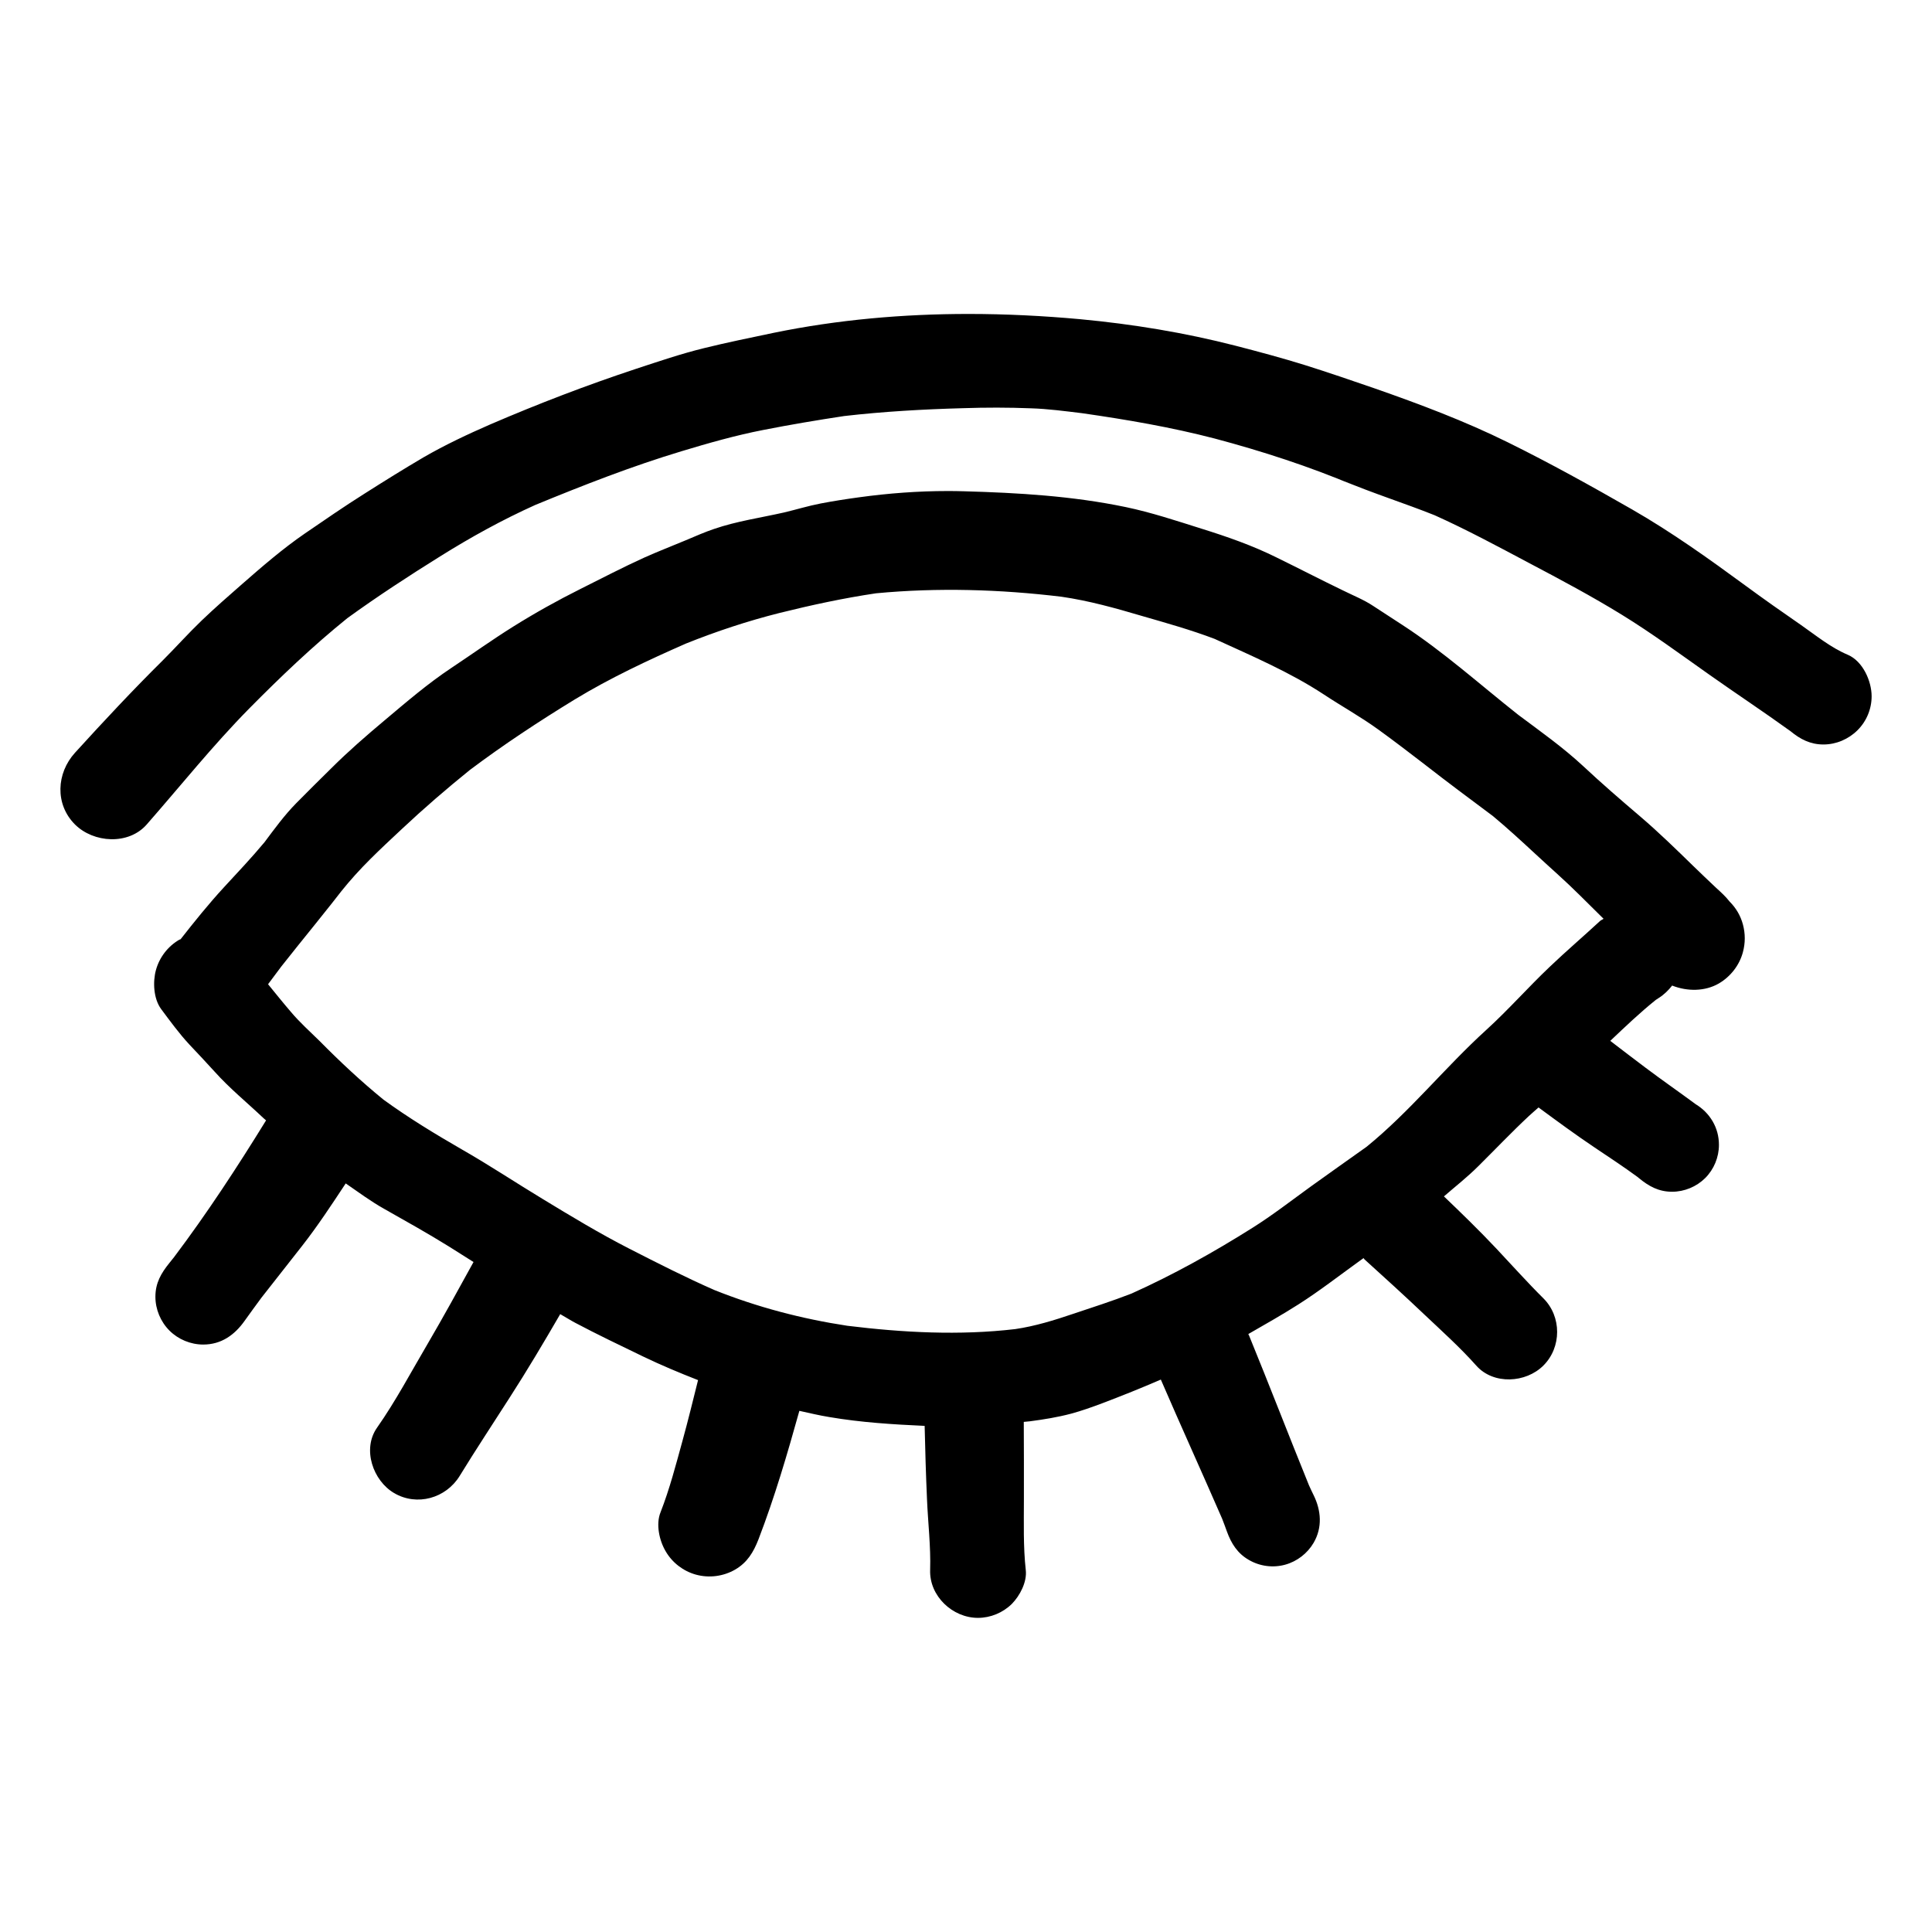 <?xml version="1.0" encoding="utf-8"?><!-- Uploaded to: SVG Repo, www.svgrepo.com, Generator: SVG Repo Mixer Tools -->
<svg version="1.1" id="designs" xmlns="http://www.w3.org/2000/svg" xmlns:xlink="http://www.w3.org/1999/xlink" 
	 width="800px" height="800px" viewBox="0 0 32 32" xml:space="preserve" fill="currentColor">
<path d="M28.647,14.932c-0.064-0.083-0.144-0.155-0.221-0.225c-0.13-0.122-0.258-0.245-0.386-0.369
	c-0.283-0.276-0.569-0.555-0.871-0.813c-0.322-0.274-0.64-0.549-0.949-0.838c-0.334-0.31-0.706-0.573-1.07-0.845
	c-0.636-0.502-1.242-1.049-1.921-1.49c-0.163-0.105-0.324-0.21-0.485-0.316c-0.155-0.103-0.332-0.173-0.499-0.256
	c-0.367-0.177-0.73-0.365-1.098-0.545c-0.402-0.2-0.819-0.345-1.248-0.479c-0.413-0.13-0.827-0.268-1.252-0.357
	c-0.883-0.184-1.781-0.237-2.68-0.262c-0.091-0.003-0.181-0.004-0.272-0.004c-0.488,0-0.979,0.037-1.46,0.103
	c-0.214,0.029-0.427,0.062-0.641,0.103c-0.204,0.039-0.404,0.101-0.607,0.149c-0.384,0.087-0.784,0.144-1.157,0.272
	c-0.161,0.054-0.318,0.124-0.475,0.19c-0.227,0.095-0.458,0.184-0.683,0.285c-0.359,0.163-0.706,0.344-1.058,0.52
	c-0.384,0.192-0.753,0.398-1.116,0.625c-0.347,0.217-0.681,0.456-1.019,0.681c-0.392,0.26-0.751,0.569-1.11,0.871
	c-0.303,0.254-0.6,0.512-0.881,0.792c-0.194,0.192-0.39,0.384-0.582,0.58c-0.195,0.198-0.36,0.425-0.526,0.647
	c-0.216,0.259-0.446,0.502-0.675,0.75c-0.252,0.274-0.485,0.564-0.714,0.856c-0.007,0.004-0.016,0.004-0.022,0.008
	c-0.188,0.109-0.328,0.291-0.386,0.501c-0.054,0.196-0.041,0.474,0.085,0.646c0.149,0.2,0.299,0.406,0.468,0.588
	c0.14,0.149,0.281,0.297,0.417,0.448c0.25,0.279,0.539,0.514,0.809,0.77c0.014,0.014,0.031,0.025,0.045,0.039
	c-0.478,0.775-0.975,1.536-1.524,2.265c-0.025,0.032-0.051,0.063-0.076,0.095c-0.138,0.171-0.233,0.332-0.233,0.561
	c0,0.208,0.085,0.413,0.233,0.561c0.146,0.146,0.351,0.231,0.559,0.231c0.299,0,0.52-0.159,0.685-0.392
	c0.092-0.13,0.186-0.257,0.28-0.385c0.224-0.287,0.45-0.573,0.675-0.86c0.258-0.33,0.489-0.682,0.72-1.032
	c0.211,0.145,0.416,0.298,0.638,0.422c0.361,0.204,0.722,0.406,1.075,0.625c0.135,0.084,0.27,0.169,0.404,0.255
	c-0.251,0.456-0.501,0.913-0.764,1.362c-0.272,0.462-0.526,0.943-0.834,1.382c-0.25,0.355-0.066,0.879,0.283,1.083
	c0.38,0.223,0.858,0.085,1.085-0.283c0.268-0.437,0.551-0.865,0.827-1.296c0.292-0.453,0.568-0.918,0.839-1.385
	c0.084,0.047,0.165,0.1,0.251,0.145c0.369,0.196,0.747,0.375,1.122,0.557c0.299,0.144,0.603,0.271,0.91,0.391
	c-0.084,0.336-0.166,0.672-0.258,1.006c-0.109,0.396-0.213,0.798-0.363,1.182c-0.081,0.198-0.021,0.47,0.085,0.648
	c0.109,0.188,0.291,0.328,0.501,0.386c0.219,0.06,0.454,0.029,0.65-0.084c0.202-0.118,0.303-0.289,0.386-0.501
	c0.267-0.694,0.477-1.411,0.677-2.128c0.165,0.036,0.329,0.076,0.497,0.103c0.522,0.089,1.05,0.122,1.578,0.146
	c0.009,0.404,0.021,0.808,0.039,1.214c0.016,0.39,0.064,0.782,0.052,1.174c-0.014,0.431,0.371,0.792,0.792,0.792
	c0.208,0,0.413-0.085,0.561-0.231c0.134-0.136,0.254-0.365,0.231-0.561c-0.043-0.388-0.031-0.784-0.031-1.174
	c0-0.428,0.001-0.854-0.002-1.28c0.034-0.004,0.069-0.006,0.103-0.01c0.233-0.031,0.453-0.066,0.68-0.126
	c0.175-0.047,0.347-0.109,0.518-0.173c0.324-0.123,0.649-0.253,0.969-0.392c0.333,0.771,0.681,1.536,1.016,2.306
	c0.027,0.071,0.054,0.141,0.079,0.212c0.072,0.198,0.175,0.361,0.361,0.468c0.182,0.107,0.402,0.136,0.604,0.08
	c0.196-0.054,0.367-0.186,0.47-0.361c0.149-0.256,0.126-0.536,0-0.792c-0.028-0.055-0.053-0.111-0.078-0.166
	c-0.335-0.824-0.654-1.654-0.991-2.477c-0.004-0.009-0.009-0.015-0.012-0.024c0.28-0.161,0.56-0.319,0.833-0.493
	c0.347-0.221,0.673-0.475,1.005-0.714c0.024-0.017,0.047-0.034,0.071-0.051c0.006,0.006,0.007,0.014,0.014,0.02
	c0.332,0.301,0.664,0.602,0.99,0.912c0.293,0.277,0.594,0.547,0.862,0.848c0.285,0.322,0.823,0.289,1.112,0
	c0.303-0.301,0.305-0.811,0-1.114c-0.268-0.266-0.522-0.551-0.782-0.827c-0.278-0.295-0.571-0.58-0.865-0.861
	c0.19-0.165,0.389-0.32,0.57-0.501c0.279-0.276,0.549-0.561,0.836-0.829c0.053-0.049,0.107-0.095,0.161-0.143
	c0.305,0.225,0.61,0.449,0.927,0.662c0.239,0.16,0.479,0.318,0.711,0.488c0.008,0.007,0.015,0.013,0.023,0.019
	c0.165,0.136,0.328,0.227,0.551,0.227c0.204,0,0.404-0.083,0.549-0.227c0.144-0.144,0.227-0.344,0.227-0.549
	c0-0.14-0.035-0.272-0.105-0.392c-0.07-0.118-0.163-0.21-0.279-0.281c-0.276-0.204-0.559-0.4-0.834-0.607
	c-0.195-0.146-0.388-0.295-0.582-0.443c0.246-0.233,0.492-0.468,0.755-0.679c0.016-0.011,0.032-0.022,0.049-0.032
	c0.088-0.056,0.16-0.127,0.221-0.205c0.25,0.099,0.543,0.099,0.774-0.035c0.194-0.114,0.34-0.301,0.398-0.518
	c0.041-0.153,0.041-0.307,0-0.46C28.829,15.167,28.755,15.04,28.647,14.932z M16.74,22.025c0.012-0.002,0.024-0.003,0.037-0.005
	c0.004-0.001,0.009-0.001,0.013-0.002C16.773,22.021,16.757,22.023,16.74,22.025z M22.634,18.995
	c-0.303,0.217-0.608,0.429-0.909,0.647c-0.326,0.235-0.646,0.485-0.984,0.697c-0.64,0.403-1.31,0.777-2.001,1.087
	c-0.317,0.123-0.641,0.227-0.964,0.335c-0.313,0.106-0.633,0.205-0.961,0.253c-0.923,0.108-1.858,0.058-2.78-0.055
	c-0.756-0.115-1.491-0.308-2.2-0.591c-0.479-0.21-0.944-0.447-1.41-0.685c-0.493-0.252-0.966-0.538-1.438-0.825
	c-0.45-0.272-0.887-0.563-1.343-0.823c-0.445-0.257-0.876-0.519-1.292-0.821c-0.375-0.306-0.722-0.631-1.062-0.975
	c-0.161-0.159-0.326-0.305-0.472-0.479c-0.13-0.151-0.253-0.305-0.378-0.458c0.073-0.097,0.146-0.195,0.218-0.292
	c0.367-0.467,0.748-0.921,1.107-1.394c-0.039,0.052-0.078,0.103-0.118,0.155c0.301-0.384,0.654-0.708,1.009-1.04
	c0.363-0.341,0.739-0.665,1.125-0.977c0.559-0.42,1.142-0.804,1.739-1.169c0.586-0.356,1.214-0.65,1.842-0.926
	c0.507-0.203,1.017-0.372,1.548-0.506c0.531-0.132,1.061-0.246,1.599-0.326c1.023-0.097,2.056-0.066,3.074,0.057
	c0.454,0.066,0.887,0.187,1.327,0.317c0.405,0.117,0.813,0.231,1.208,0.381c0.613,0.281,1.243,0.549,1.805,0.918
	c0.299,0.198,0.613,0.371,0.904,0.582c0.265,0.191,0.524,0.391,0.784,0.59c-0.005-0.004-0.011-0.008-0.016-0.012
	c0.374,0.292,0.754,0.574,1.133,0.857c0.239,0.199,0.466,0.408,0.695,0.62c0.246,0.229,0.499,0.448,0.737,0.685
	c0.133,0.132,0.266,0.264,0.4,0.396c-0.019,0.015-0.043,0.021-0.061,0.039c-0.274,0.254-0.557,0.495-0.827,0.753
	c-0.361,0.342-0.687,0.714-1.054,1.048C23.931,17.682,23.351,18.413,22.634,18.995z M14.247,8.235
	c-0.004,0.001-0.008,0.001-0.013,0.002c-0.001,0-0.002,0-0.003,0C14.237,8.236,14.242,8.235,14.247,8.235z M17.06,23.544
	c0,0,0.001,0,0.001,0c0.003,0,0.006-0.001,0.009-0.001C17.067,23.543,17.064,23.543,17.06,23.544z M31,11.533
	c0,0.21-0.085,0.415-0.235,0.563c-0.149,0.148-0.353,0.235-0.563,0.235c-0.216,0-0.383-0.086-0.544-0.219
	c-0.443-0.32-0.9-0.622-1.346-0.937c-0.479-0.338-0.949-0.685-1.448-0.992c-0.495-0.305-1.015-0.582-1.531-0.854
	c-0.518-0.275-1.037-0.555-1.571-0.795c-0.503-0.201-1.021-0.363-1.522-0.575c0.064,0.027,0.13,0.056,0.194,0.083
	c-0.749-0.316-1.527-0.569-2.313-0.778c-0.722-0.188-1.459-0.314-2.197-0.42c-0.281-0.034-0.564-0.072-0.844-0.081
	c-0.38-0.015-0.755-0.015-1.135-0.002c-0.654,0.018-1.312,0.055-1.963,0.13c-0.448,0.068-0.895,0.143-1.342,0.231
	c-0.456,0.089-0.906,0.217-1.349,0.351c-0.827,0.249-1.629,0.563-2.426,0.891C8.317,8.611,7.797,8.898,7.289,9.216
	c-0.52,0.324-1.038,0.662-1.535,1.022c-0.575,0.464-1.108,0.973-1.628,1.499c-0.6,0.609-1.133,1.277-1.696,1.919
	c-0.301,0.344-0.879,0.307-1.188,0c-0.336-0.336-0.307-0.85,0-1.188c0.475-0.522,0.955-1.036,1.457-1.533
	c0.217-0.217,0.421-0.446,0.642-0.658c0.217-0.208,0.444-0.406,0.669-0.603C4.347,9.379,4.681,9.09,5.05,8.836
	c0.326-0.223,0.654-0.45,0.988-0.66c0.324-0.206,0.65-0.409,0.98-0.603c0.357-0.206,0.728-0.38,1.106-0.545
	c0.79-0.34,1.597-0.65,2.414-0.92c0.371-0.122,0.741-0.248,1.12-0.341c0.384-0.095,0.77-0.173,1.155-0.254
	C13.873,5.295,14.958,5.2,16.042,5.2c0.619,0,1.237,0.031,1.85,0.087c0.867,0.081,1.731,0.223,2.571,0.439
	c0.39,0.101,0.776,0.204,1.16,0.324c0.382,0.12,0.759,0.25,1.137,0.38c0.751,0.262,1.504,0.545,2.216,0.897
	c0.699,0.345,1.378,0.722,2.055,1.11c0.658,0.378,1.269,0.815,1.88,1.263c0.303,0.223,0.611,0.439,0.922,0.654
	c0.245,0.171,0.493,0.374,0.772,0.491C30.854,10.951,31,11.281,31,11.533z"/>
</svg>